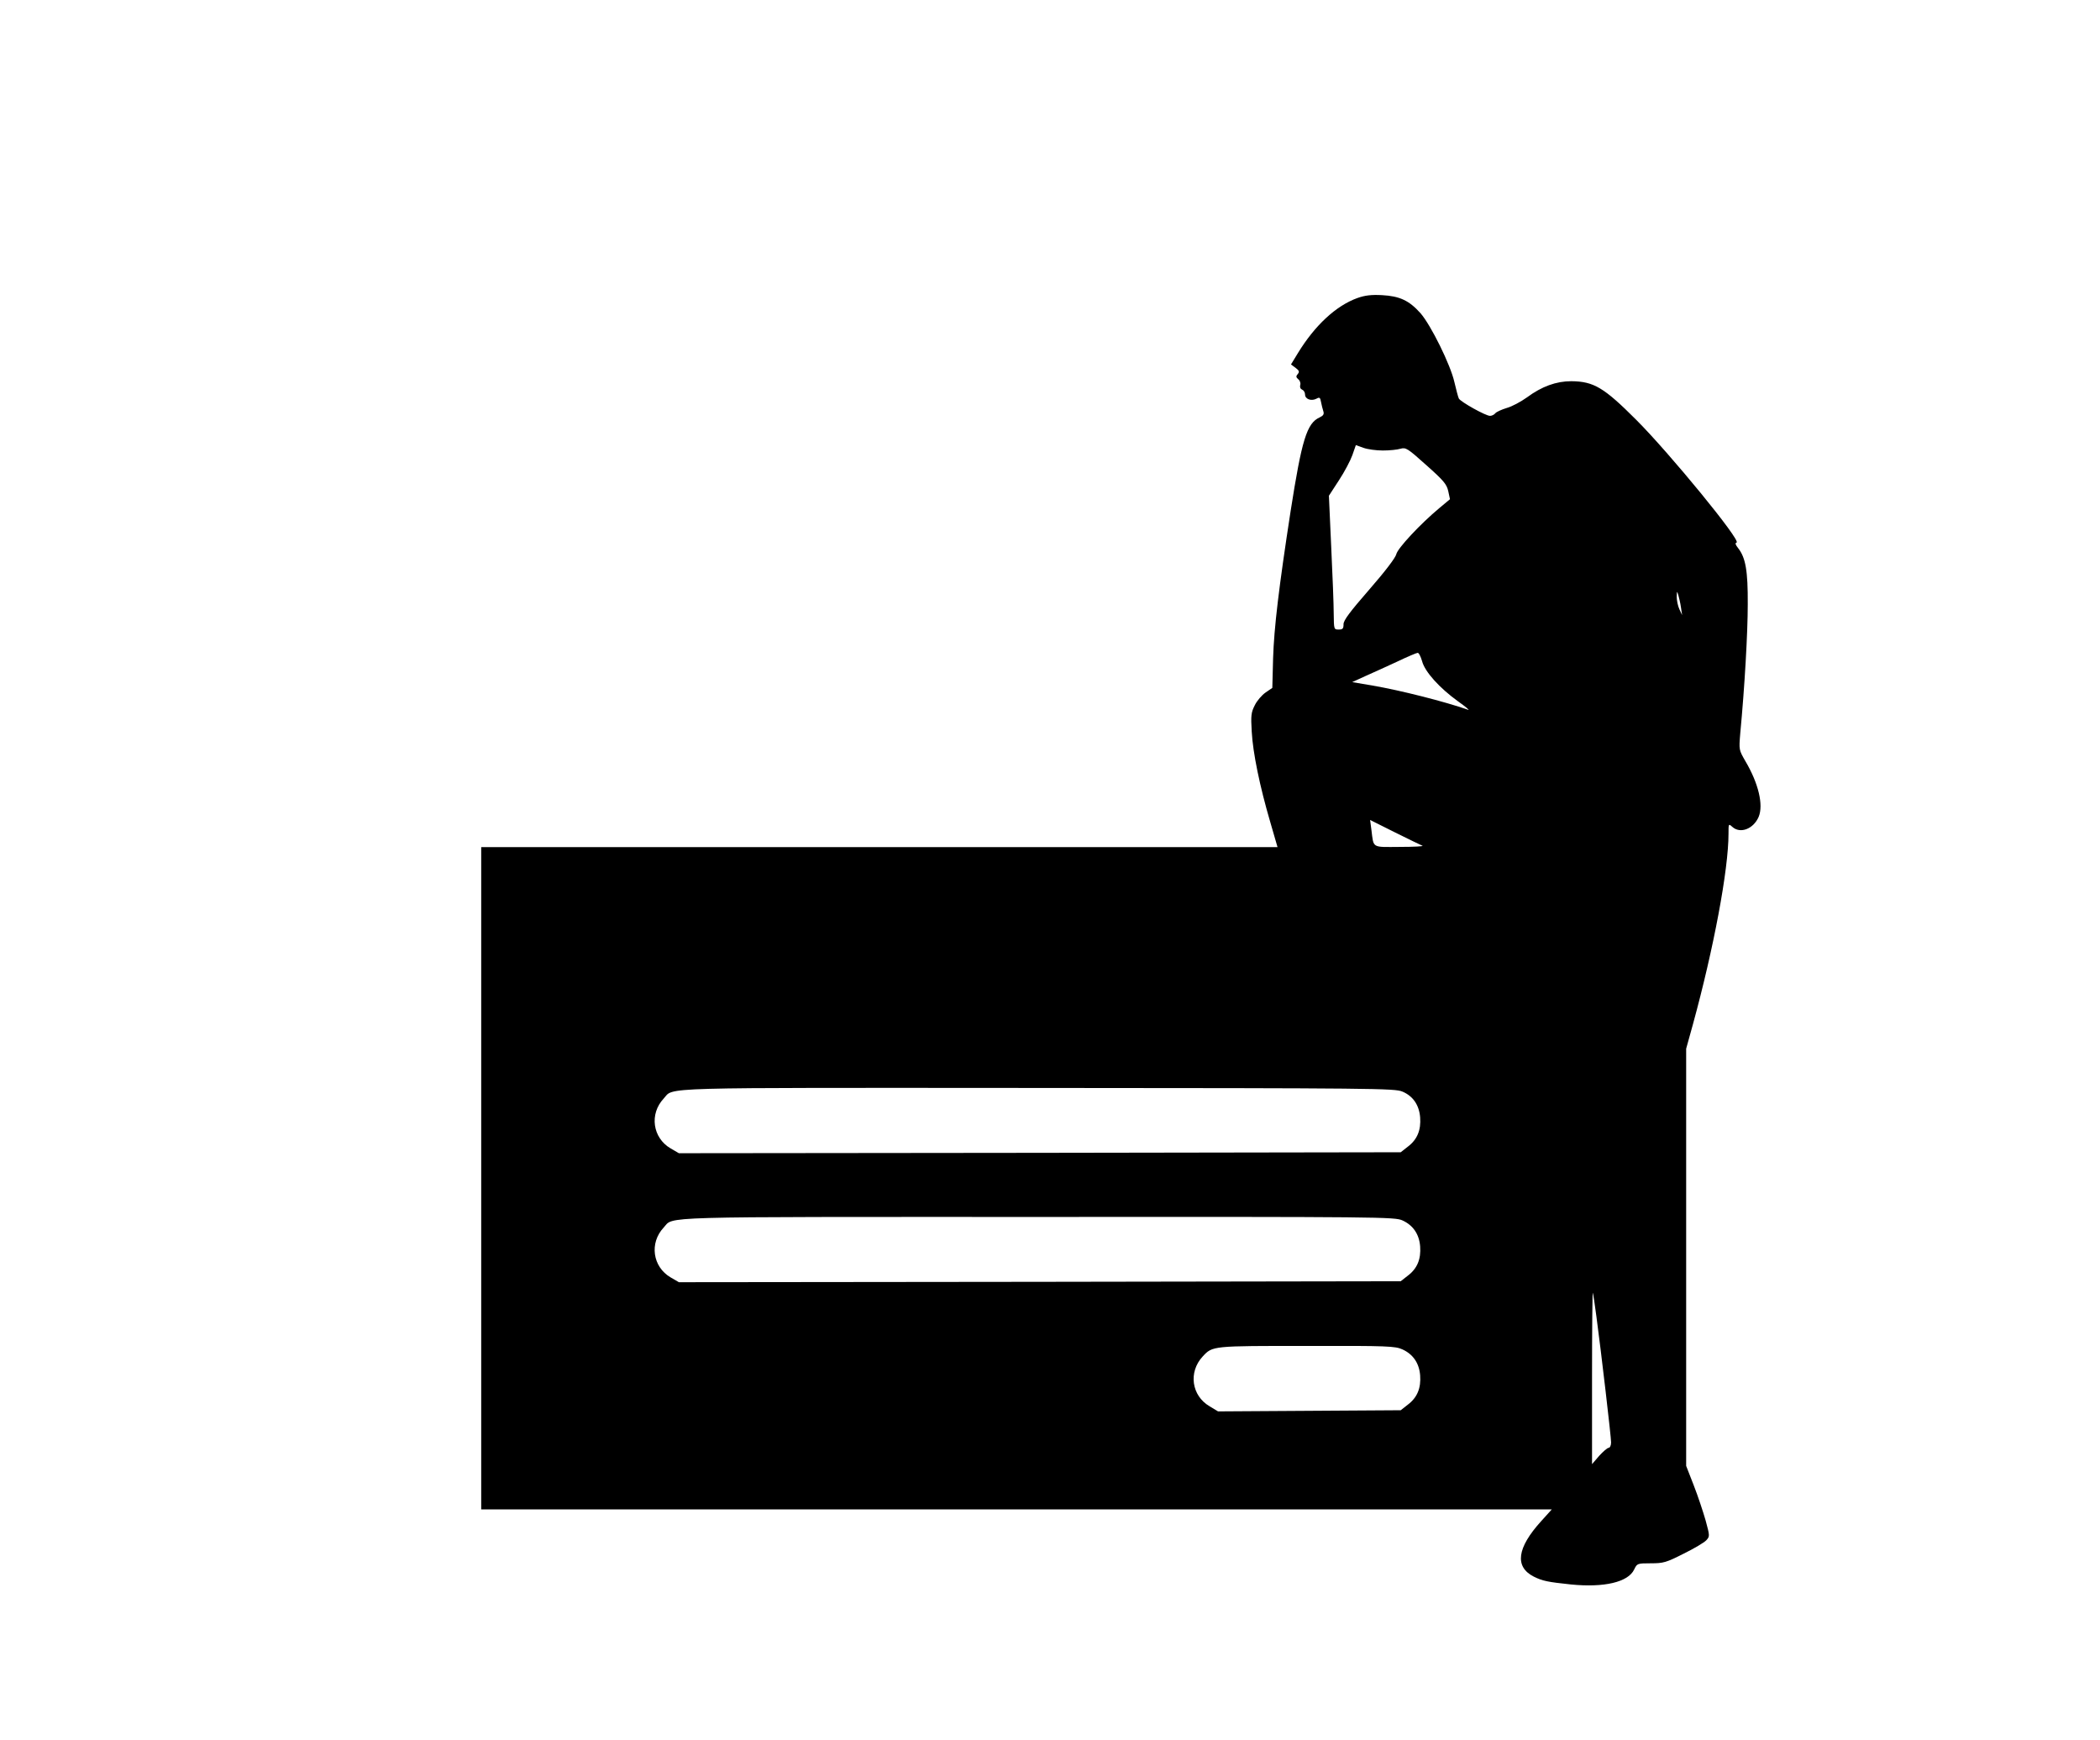 <?xml version="1.0" standalone="no"?>
<!DOCTYPE svg PUBLIC "-//W3C//DTD SVG 20010904//EN"
 "http://www.w3.org/TR/2001/REC-SVG-20010904/DTD/svg10.dtd">
<svg version="1.0" xmlns="http://www.w3.org/2000/svg"
 width="1091pt" height="904pt" viewBox="0 0 1091 904"
 preserveAspectRatio="xMidYMid meet">

<g transform="translate(0,904) scale(0.1,-0.1)"
fill="#000000" stroke="none">
<path d="M7052 7492 c-111 -40 -221 -142 -309 -286 l-36 -59 23 -17 c20 -15
22 -21 12 -33 -10 -11 -9 -17 3 -27 9 -7 13 -21 10 -30 -3 -11 1 -20 10 -24 8
-3 15 -14 15 -25 0 -24 32 -36 59 -22 16 9 20 7 24 -17 3 -15 8 -36 12 -48 5
-15 0 -23 -19 -32 -67 -30 -93 -117 -151 -487 -61 -396 -86 -605 -91 -764 l-4
-154 -35 -24 c-19 -13 -45 -43 -56 -66 -19 -37 -21 -53 -16 -137 6 -111 42
-285 96 -469 l38 -131 -2069 0 -2068 0 0 -1720 0 -1720 2781 0 2781 0 -56 -62
c-125 -138 -138 -236 -38 -287 46 -23 72 -28 194 -41 172 -17 297 12 328 78
15 31 16 32 87 32 65 0 79 4 170 50 55 27 107 58 118 70 18 20 18 22 -4 103
-13 45 -40 127 -62 183 l-39 100 0 1084 0 1083 35 126 c108 394 185 804 185
990 0 53 0 54 20 36 41 -37 110 -11 137 53 25 61 -1 173 -69 288 -34 59 -34
59 -27 144 23 242 39 524 39 671 1 175 -11 242 -50 292 -14 18 -17 26 -8 29
25 9 -347 463 -522 638 -167 167 -220 199 -337 200 -78 0 -153 -27 -230 -84
-32 -23 -79 -48 -105 -55 -26 -8 -53 -20 -59 -27 -6 -8 -19 -14 -28 -14 -23 0
-153 73 -162 90 -4 8 -14 47 -23 85 -20 90 -122 296 -176 358 -59 66 -108 89
-200 94 -55 3 -89 -1 -128 -15z m132 -792 c34 0 75 4 91 9 29 8 37 3 135 -85
90 -80 106 -99 114 -135 l9 -42 -54 -45 c-101 -84 -219 -211 -225 -241 -4 -18
-58 -89 -140 -183 -101 -116 -134 -160 -134 -180 0 -23 -4 -28 -25 -28 -25 0
-25 1 -26 83 0 45 -6 201 -13 347 l-12 265 52 80 c29 44 60 103 70 131 l18 52
39 -14 c22 -8 67 -14 101 -14z m1549 -815 l6 -40 -14 30 c-8 17 -14 46 -14 65
1 31 1 32 8 10 4 -14 11 -43 14 -65z m-1345 -279 c14 -55 91 -140 187 -209 38
-27 62 -47 53 -44 -122 43 -356 102 -497 126 l-106 18 70 32 c39 17 113 51
165 75 52 25 100 45 105 45 6 1 16 -19 23 -43z m2 -959 c8 -3 -44 -6 -117 -6
-148 -1 -136 -8 -148 87 l-7 53 128 -64 c71 -35 136 -67 144 -70z m-104 -1277
c55 -23 87 -70 92 -134 5 -66 -15 -115 -64 -152 l-37 -29 -1875 -3 -1875 -2
-43 25 c-94 55 -111 179 -36 259 56 60 -76 56 1942 55 1753 -1 1857 -2 1896
-19z m0 -669 c55 -25 87 -71 92 -135 5 -66 -15 -115 -64 -152 l-37 -29 -1875
-3 -1875 -2 -43 25 c-94 55 -111 179 -36 259 55 59 -72 55 1942 55 1788 1
1856 0 1896 -18z m1008 -501 c25 -186 76 -623 76 -652 0 -16 -6 -28 -12 -28
-7 0 -29 -19 -50 -42 l-37 -43 0 450 c0 248 2 446 4 440 2 -5 11 -62 19 -125z
m-1008 -169 c55 -25 87 -71 92 -135 5 -66 -15 -115 -64 -152 l-37 -29 -475 -3
-474 -3 -43 26 c-95 55 -112 178 -37 259 52 56 49 55 542 55 423 1 458 -1 496
-18z"/>
</g>
</svg>
